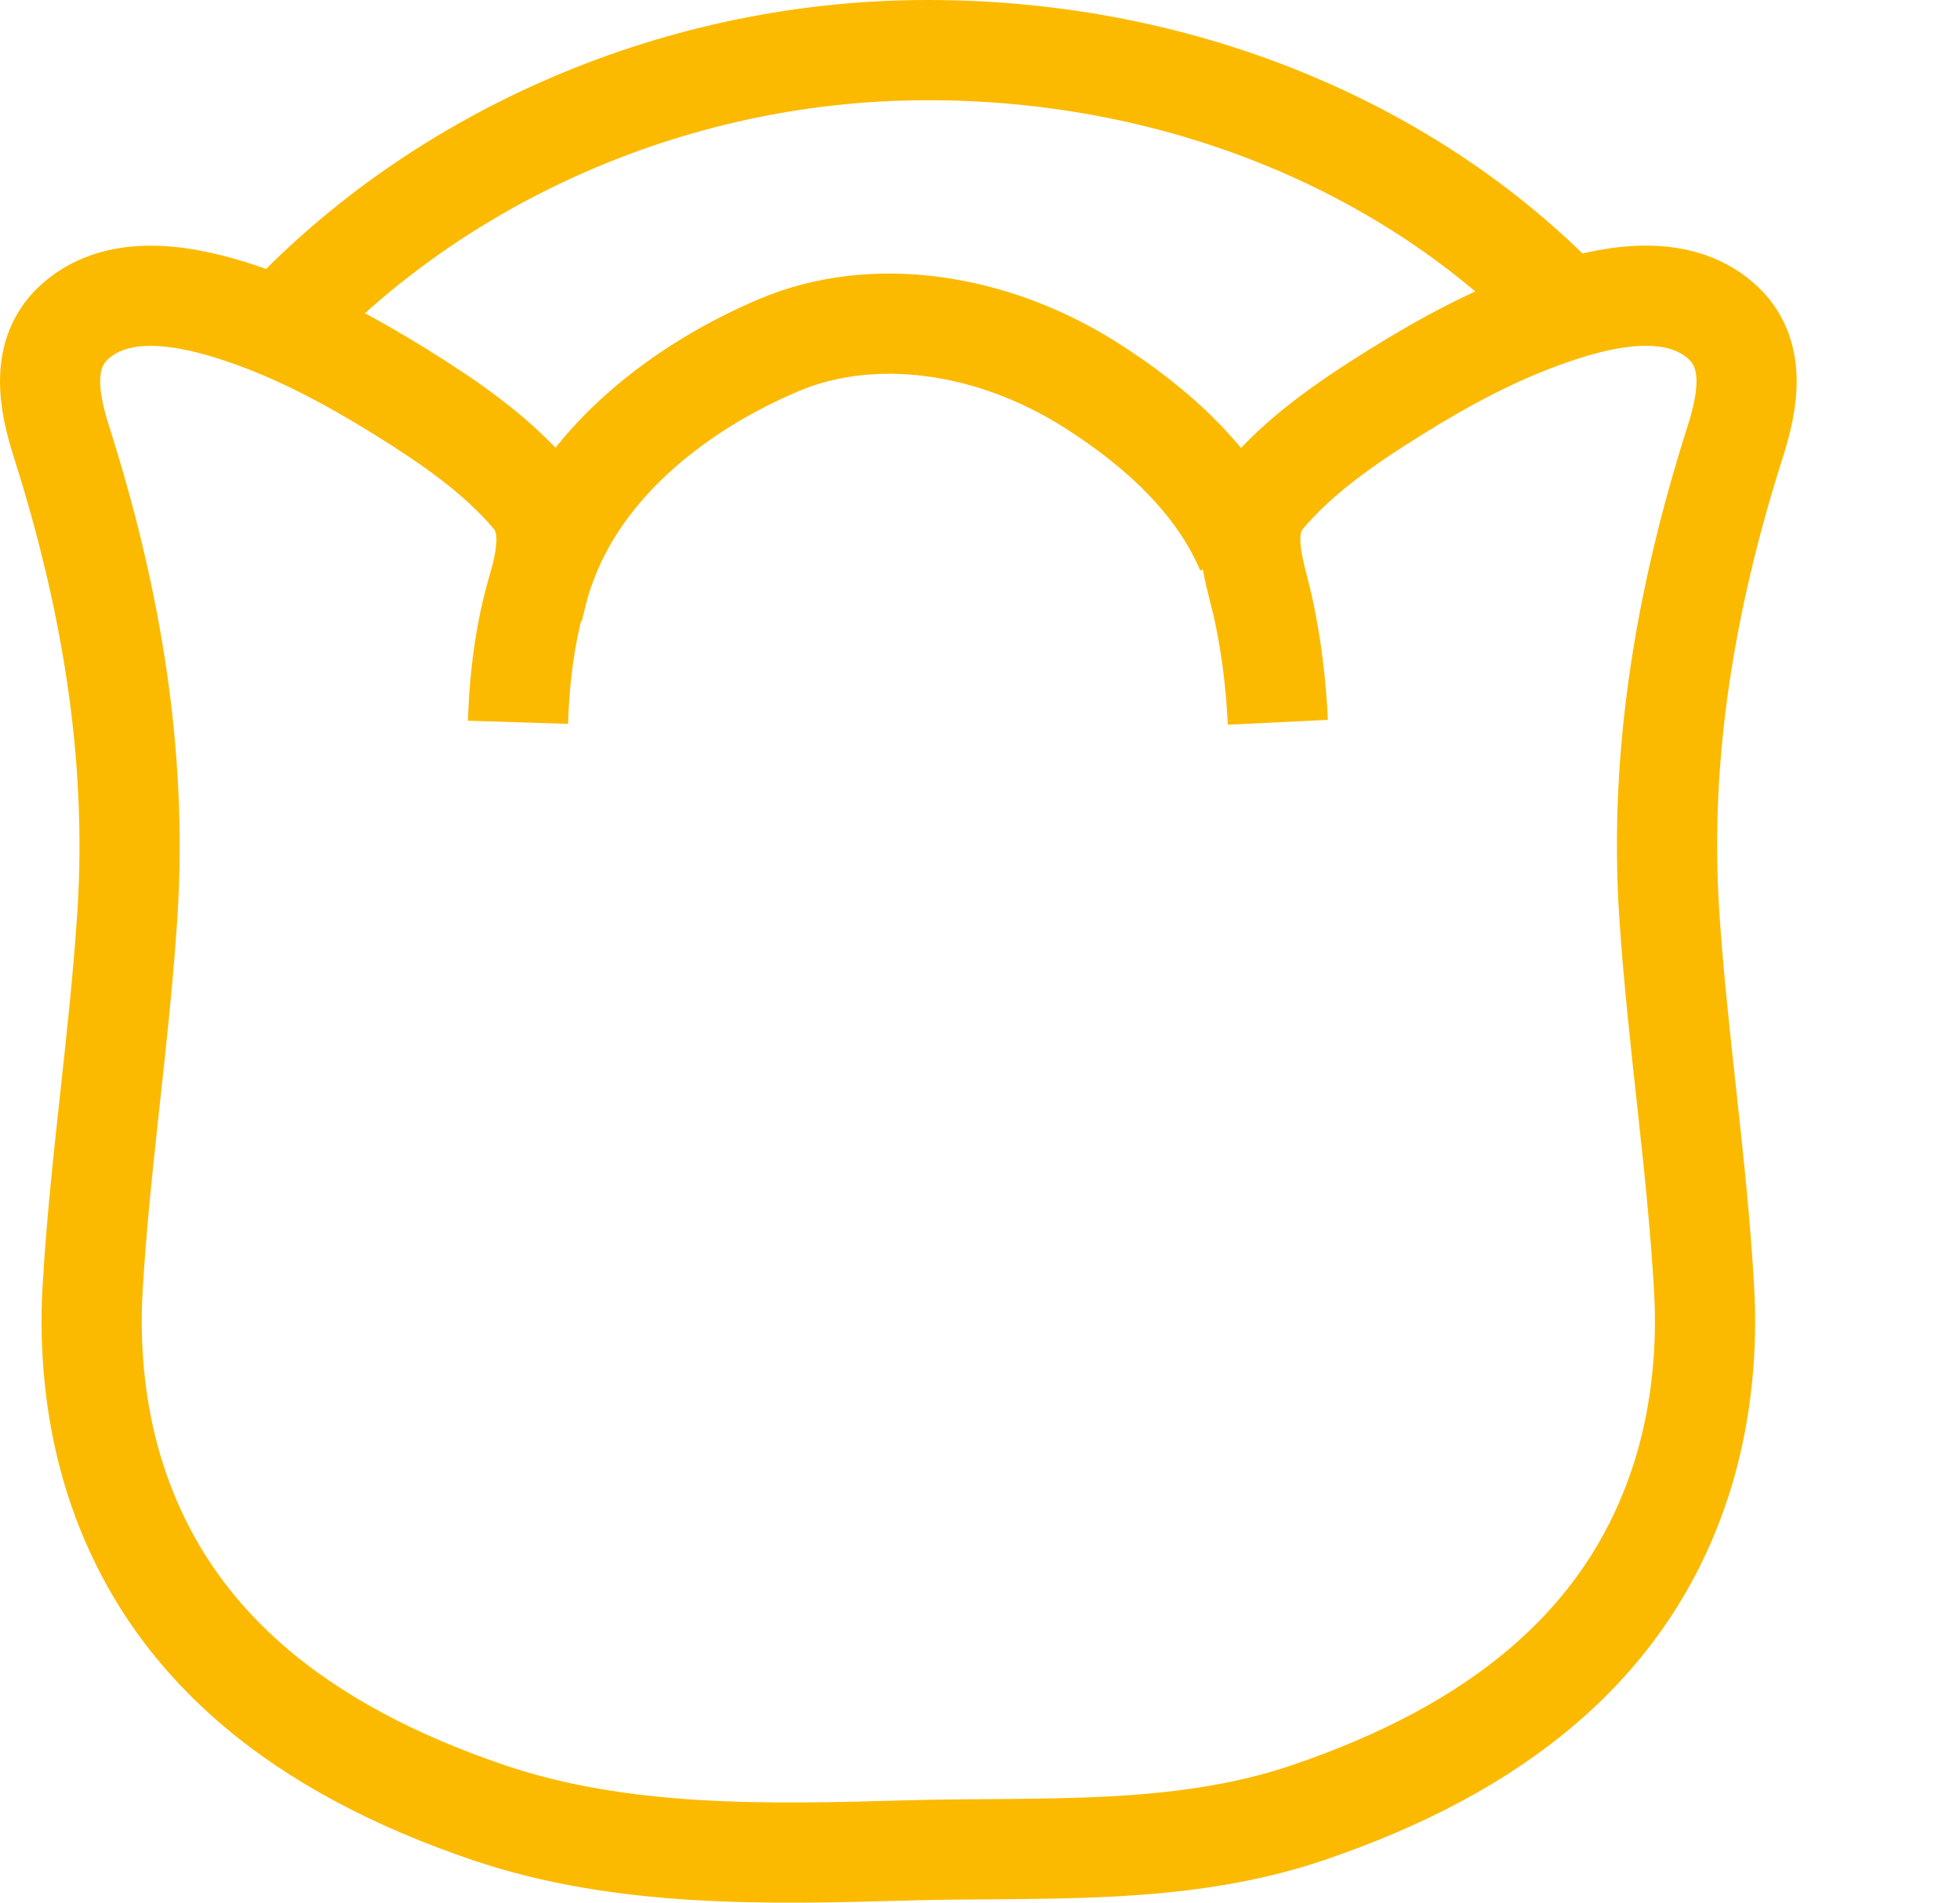 <?xml version="1.0" encoding="utf-8"?>
<!-- Generator: Adobe Illustrator 25.4.1, SVG Export Plug-In . SVG Version: 6.00 Build 0)  -->
<svg version="1.1" id="Calque_1" xmlns="http://www.w3.org/2000/svg" xmlns:xlink="http://www.w3.org/1999/xlink" x="0px" y="0px"
	 viewBox="0 0 97.81 94.94" style="enable-background:new 0 0 97.81 94.94;" xml:space="preserve">
<style type="text/css">
	.st0{fill:none;stroke:#FBBA00;stroke-width:5;stroke-miterlimit:10;}
</style>
<g>
	<g>
		<path class="st0" d="M13.88,16.4C21.41,8.22,33.21,2.5,46.3,2.5c12.99,0,24.56,5.12,32.08,13.11"/>
		<g>
			<g>
				<path class="st0" d="M62.2,27.5c-1.46-3.46-4.46-6.21-7.87-8.35c-4.85-3.04-10.76-3.94-15.51-1.91
					c-4.97,2.12-9.37,5.67-11.31,10.26c-1.12,2.66-1.57,5.66-1.66,8.54"/>
				<path class="st0" d="M26.59,30.48c0.39-1.82,1.35-4.07-0.06-5.73c-1.76-2.07-4.1-3.68-6.46-5.15c-2.5-1.55-5.08-2.96-7.93-3.93
					c-2.62-0.89-6.09-1.64-8.36,0.34c-1.83,1.6-1.34,4.06-0.71,6.04c2.45,7.69,3.8,15.53,3.29,23.54
					c-0.4,6.26-1.38,12.48-1.74,18.74c-0.17,2.92,0.12,5.98,0.93,8.8c2.59,8.97,9.66,14.2,18.82,17.31
					c6.66,2.26,13.94,2.09,20.89,1.89c6.67-0.19,13.58,0.31,20.03-1.89c9.16-3.11,16.23-8.34,18.82-17.31
					c0.81-2.82,1.1-5.88,0.93-8.8c-0.35-6.26-1.33-12.48-1.74-18.74c-0.52-8.01,0.84-15.85,3.29-23.54
					c0.63-1.98,1.12-4.44-0.71-6.04c-2.26-1.98-5.74-1.24-8.36-0.34c-2.85,0.97-5.43,2.37-7.93,3.93c-2.36,1.47-4.7,3.08-6.46,5.15
					c-1.41,1.66-0.44,3.91-0.06,5.73c0.39,1.83,0.61,3.7,0.7,5.56"/>
			</g>
		</g>
	</g>
</g>
</svg>
